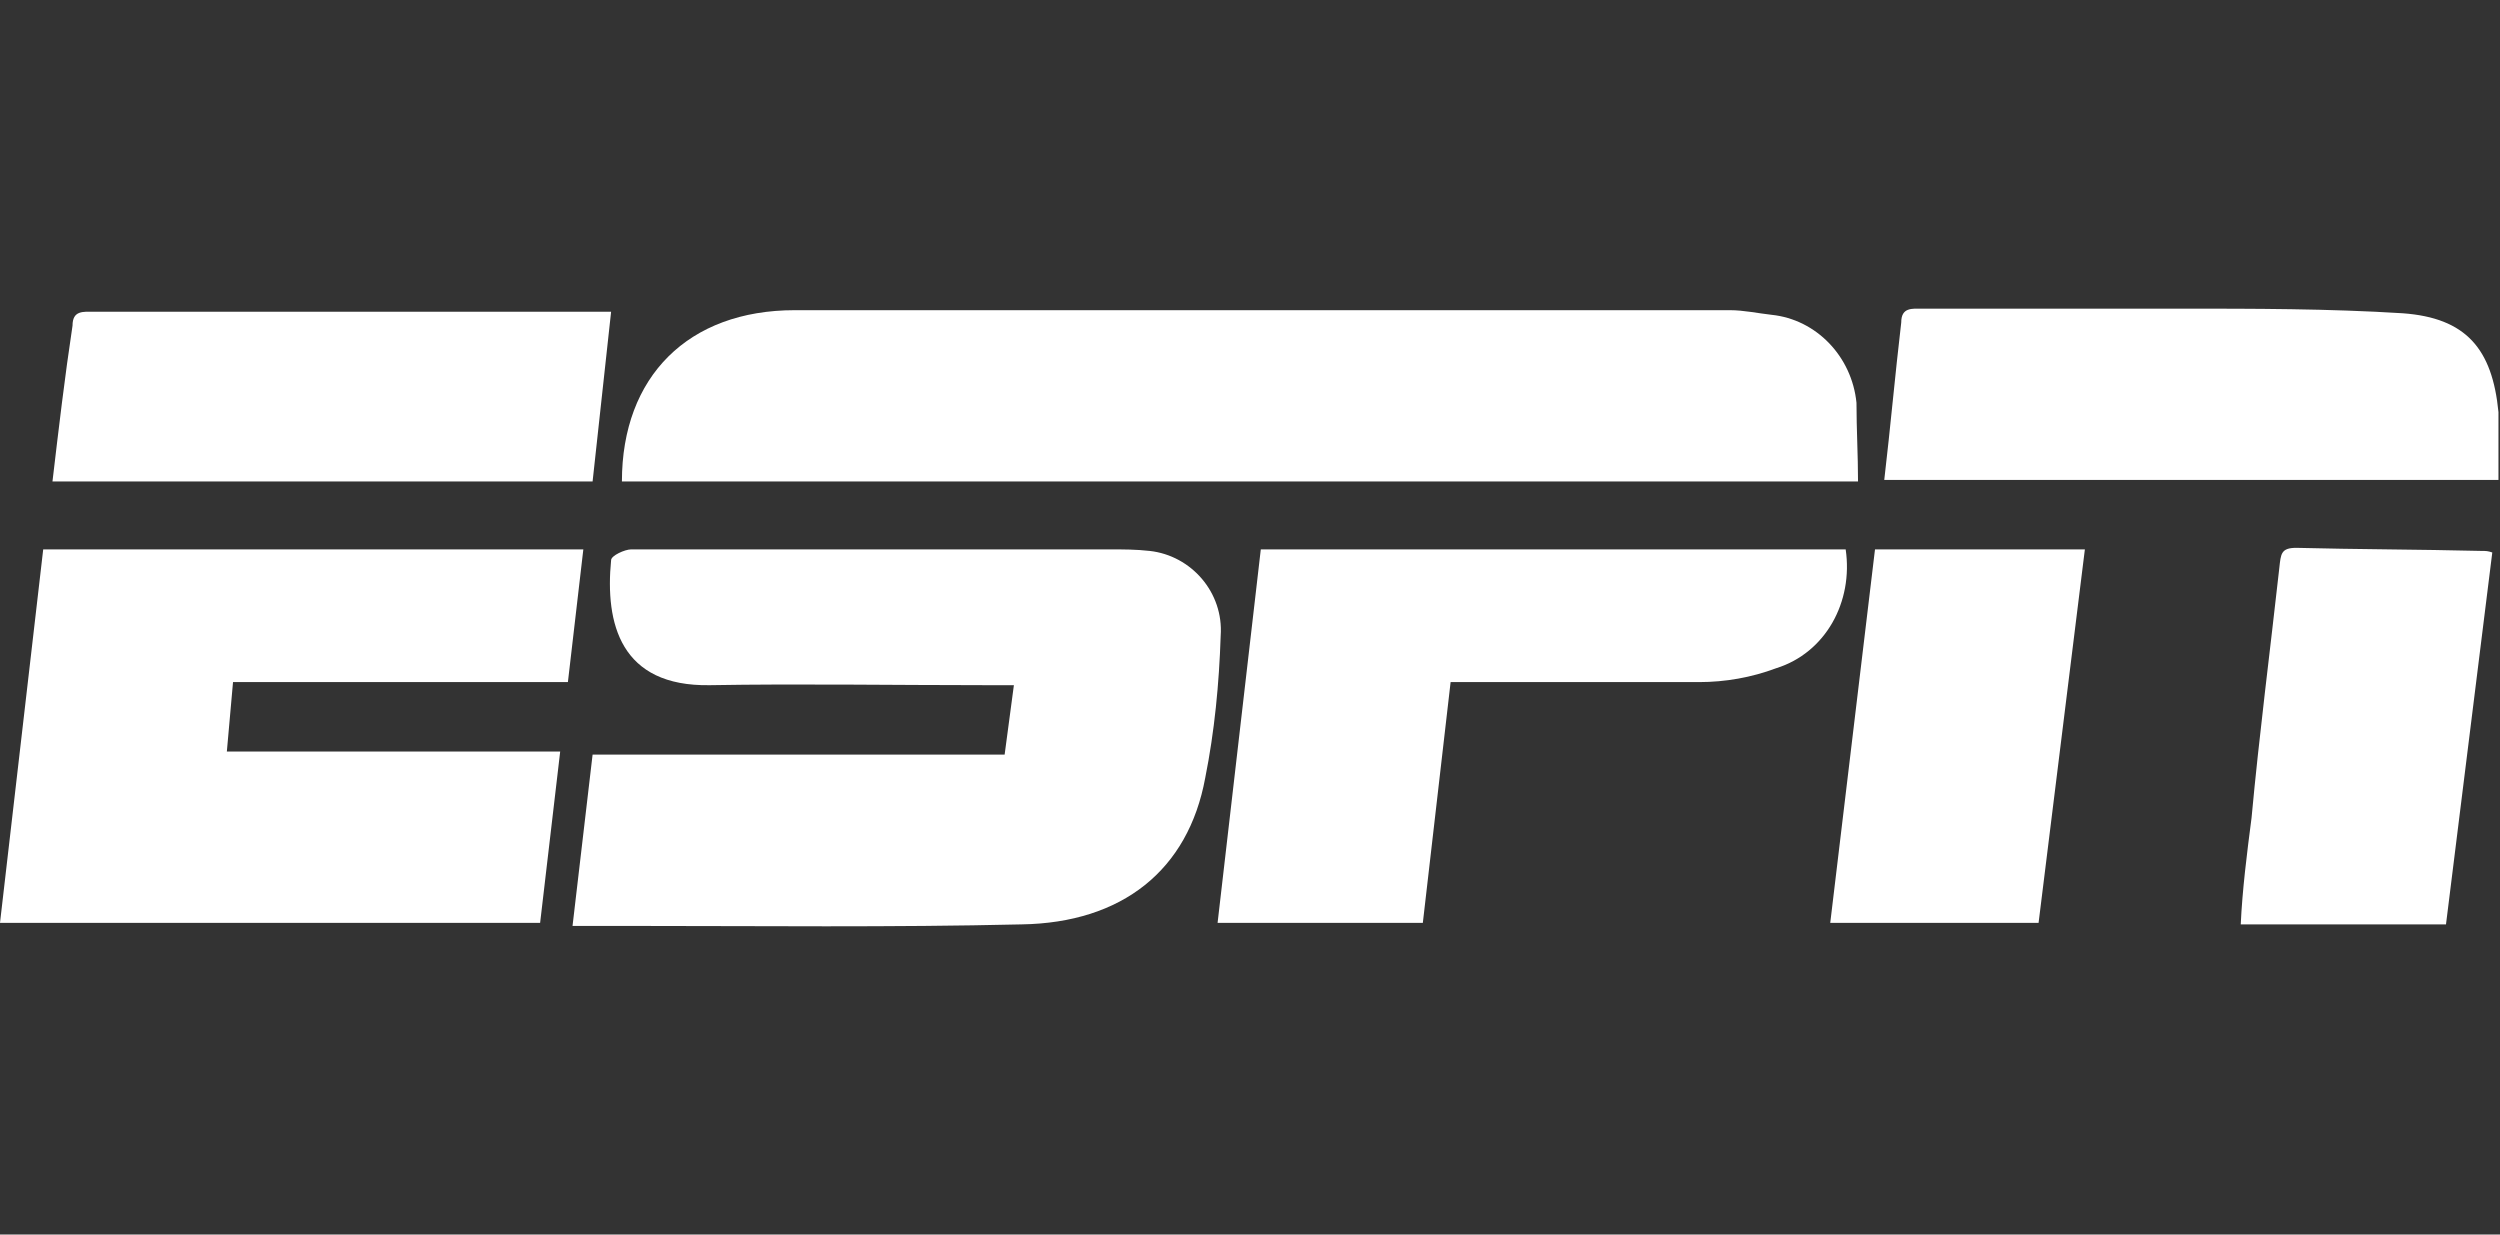 <?xml version="1.0" encoding="utf-8"?>
<!-- Generator: Adobe Illustrator 19.0.0, SVG Export Plug-In . SVG Version: 6.00 Build 0)  -->
<svg version="1.1" id="Layer_1" xmlns="http://www.w3.org/2000/svg" xmlns:xlink="http://www.w3.org/1999/xlink" x="0px" y="0px"
	 width="162px" height="80px" viewBox="0.2 11.9 162 80" style="enable-background:new 0.2 11.9 162 80;" xml:space="preserve">
<rect x="0.2" y="11.9" width="162" height="80" fill="#333333" stroke="none"/>
<style type="text/css">
	.st0{fill:#FFFFFF;}
</style>
<title>ESPN WhiteSVG</title>
<g id="Layer_2">
	<g id="Layer_1-2">
		<path class="st0" d="M120.5,38c-0.3-3-2.6-5.4-5.5-5.7c-0.9-0.1-1.8-0.3-2.7-0.3c-20.3,0-40.4,0-60.6,0c-6.9,0-11.2,4.3-11.2,11.1
			h80.1C120.6,41.4,120.5,39.7,120.5,38z"/>
		<path class="st0" d="M74.7,47.6c-0.9-0.1-1.7-0.1-2.6-0.1H52.3c-3.8,0-7.5,0-11.2,0c-0.4,0-1.3,0.4-1.3,0.7
			c-0.4,4.1,0.6,8.2,6.4,8.1c5.8-0.1,12,0,18,0h1.7l-0.6,4.5H38.6l-1.3,11.1H41c8.5,0,17,0.1,25.4-0.1c6.5-0.1,10.8-3.5,11.9-9.5
			c0.6-3,0.9-6.1,1-9.2C79.5,50.3,77.4,47.9,74.7,47.6z"/>
		<path class="st0" d="M37,56.1l1-8.6H3L0.2,71.7h35l1.3-11.1H14.9l0.4-4.5H37z"/>
		<path class="st0" d="M119.8,47.5H81.9l-2.8,24.2h13.3l1.8-15.6H96c4.8,0,9.5,0,14.3,0c1.7,0,3.4-0.3,5-0.9
			C118.5,54.2,120.3,50.9,119.8,47.5z"/>
		<path class="st0" d="M162.1,38.6c-0.4-4.1-2.1-6.1-6.2-6.4c-4.8-0.3-9.6-0.3-14.5-0.3c-5.5,0-11.1,0-16.6,0
			c-0.7,0-1.4-0.1-1.4,0.9c-0.4,3.4-0.7,6.8-1.1,10.2h39.8C162.1,41.6,162.1,40.1,162.1,38.6z"/>
		<path class="st0" d="M39.8,32.1H6.3c-0.7,0-1.4-0.1-1.4,0.9C4.4,36.3,4,39.7,3.6,43.1h35L39.8,32.1z"/>
		<path class="st0" d="M118.8,71.7h13.5l3-24.2h-13.6L118.8,71.7z"/>
		<path class="st0" d="M149,47.4c-1,0-1,0.4-1.1,1.3c-0.6,5.4-1.3,10.8-1.8,16.2c-0.3,2.3-0.6,4.7-0.7,6.9h13.3l3-24.1
			c-0.3-0.1-0.4-0.1-0.7-0.1C156.9,47.5,152.9,47.5,149,47.4z"/>
	</g>
</g>
</svg>
